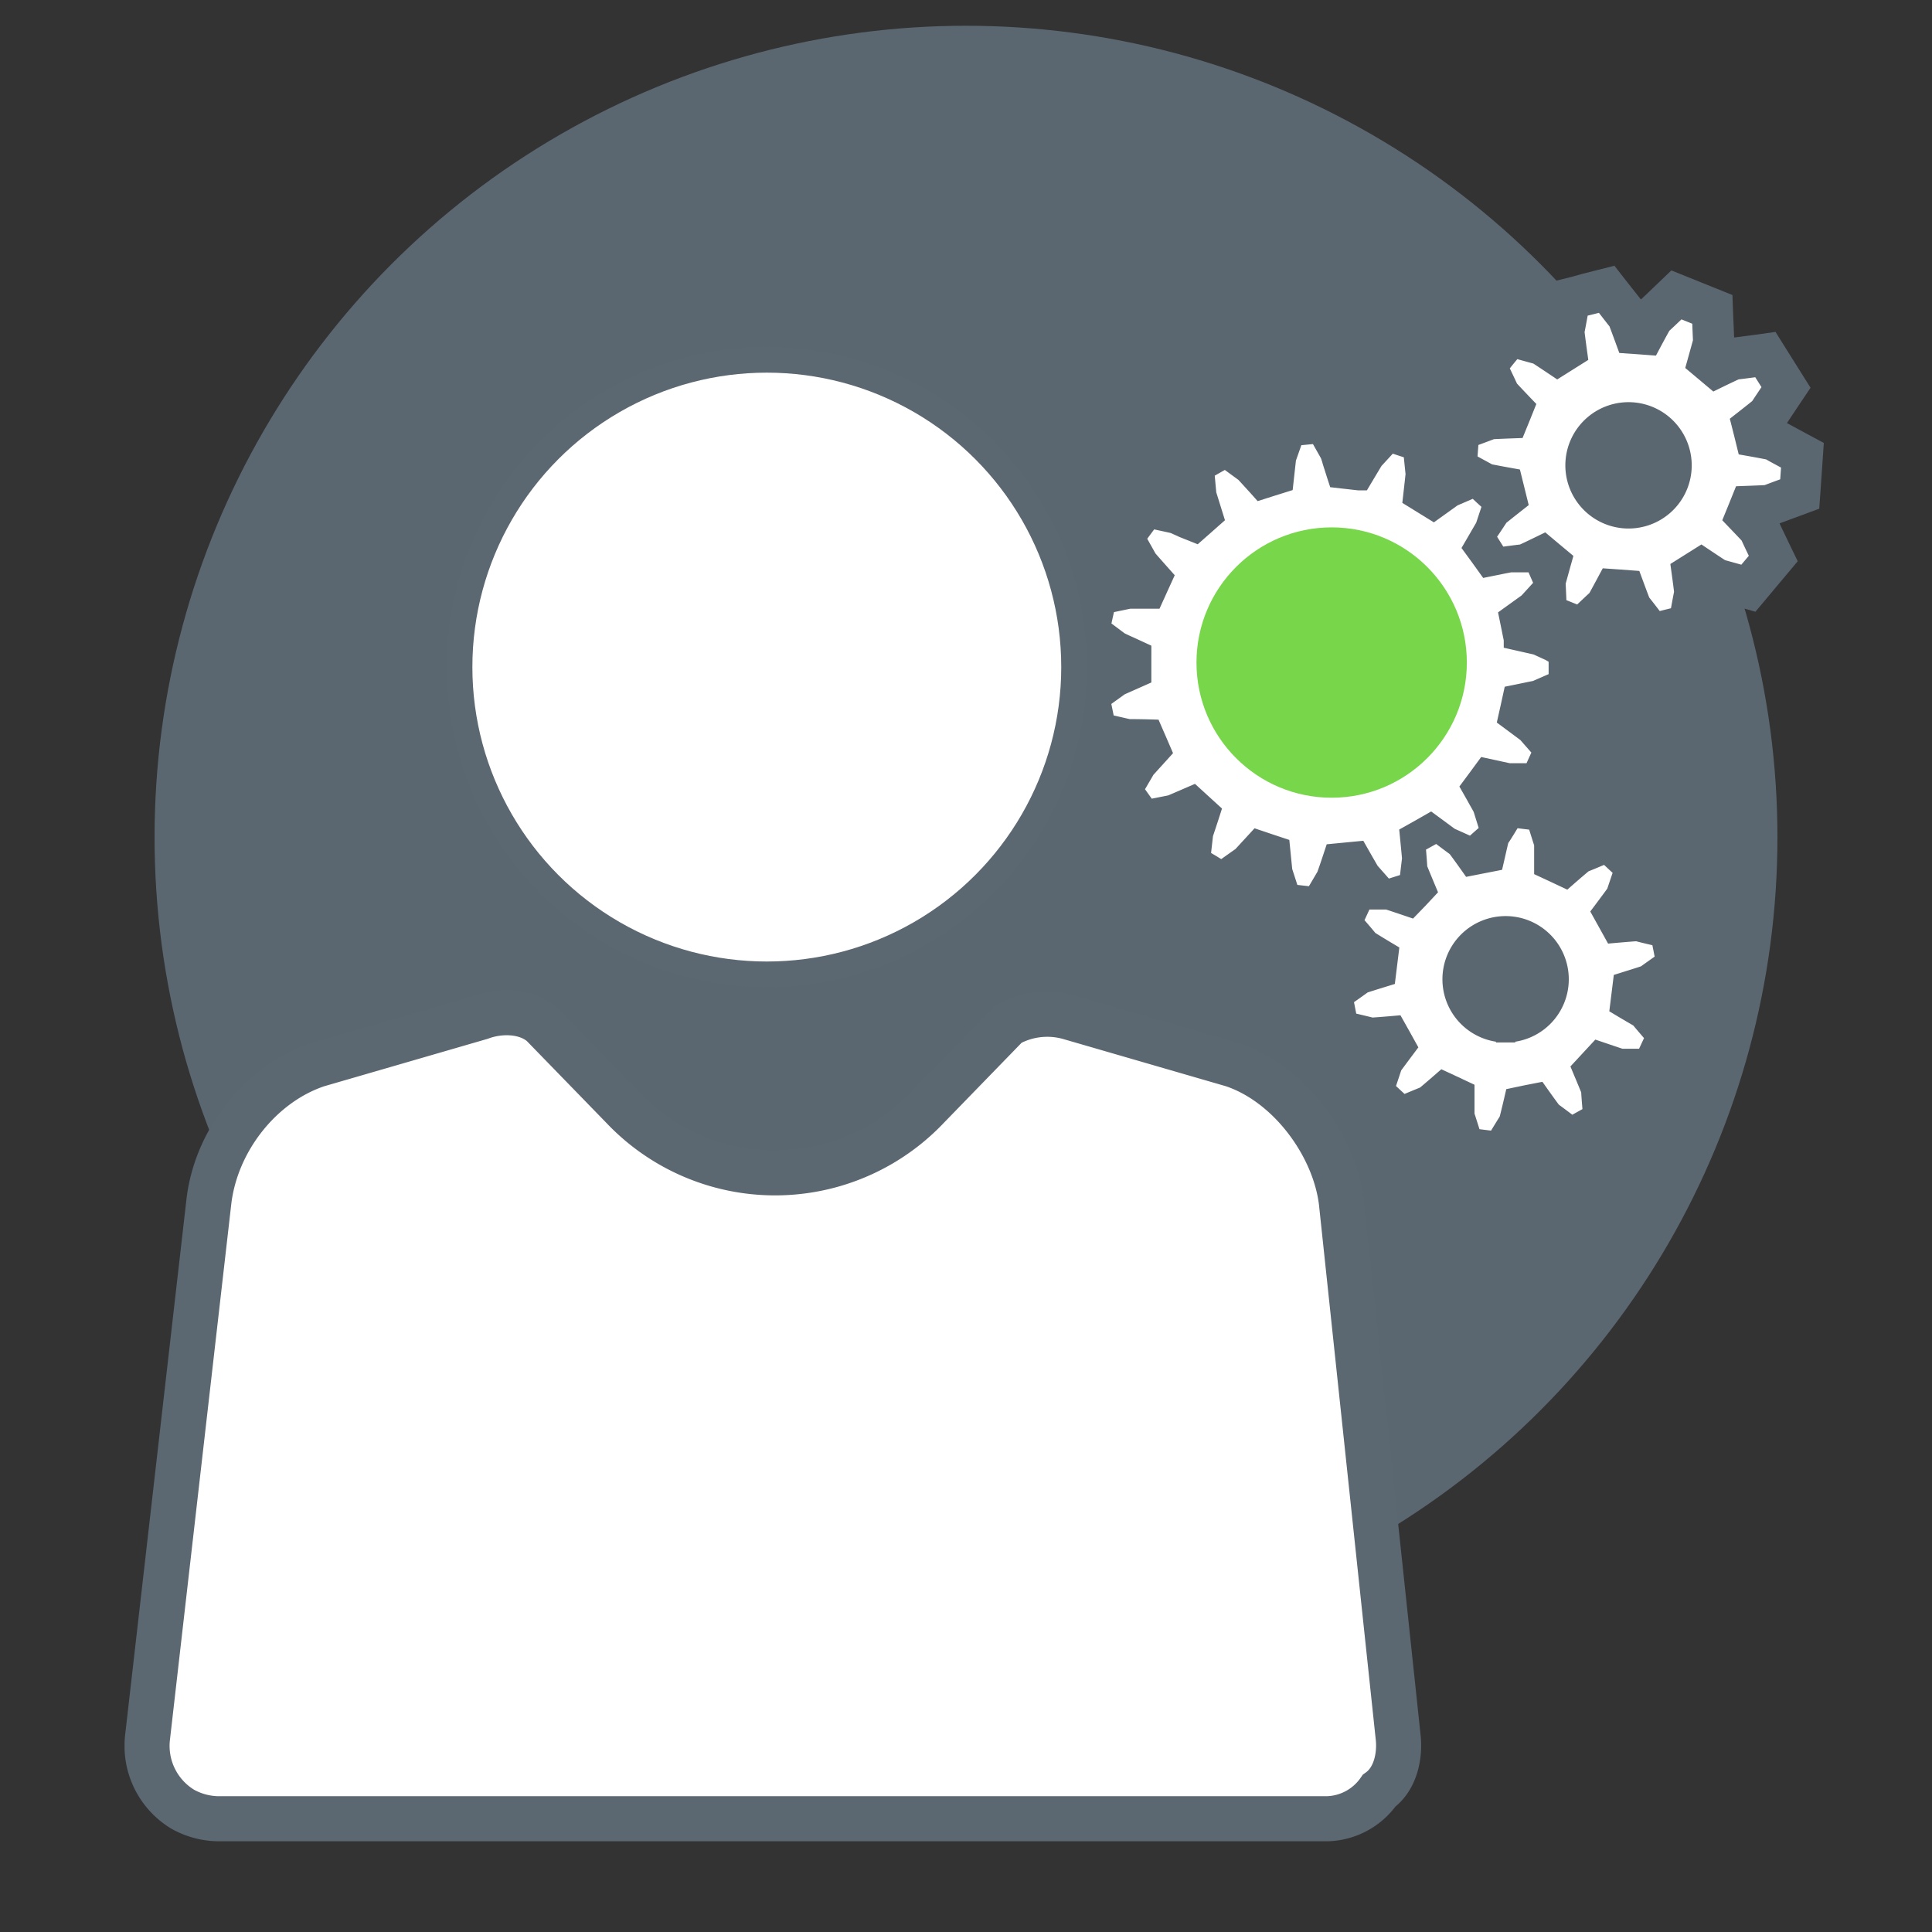 <svg id="Set1b" xmlns="http://www.w3.org/2000/svg" xmlns:xlink="http://www.w3.org/1999/xlink" width="300" height="300" viewBox="0 0 300 300">
  <rect x="0" y="0" width="300" height="300" fill="#333333" stroke="none"/>
  <defs>
    <style>
      .cls-1, .cls-2, .cls-4 {
        fill: #fff;
      }

      .cls-1, .cls-2 {
        stroke: #5b6771;
      }

      .cls-1, .cls-2, .cls-5 {
        stroke-miterlimit: 10;
      }

      .cls-1 {
        stroke-width: 7px;
      }

      .cls-2 {
        stroke-width: 4px;
      }

      .cls-3 {
        fill: #5b6770;
      }

      .cls-5 {
        fill: none;
        stroke: #5b6770;
        stroke-width: 3px;
      }

      .cls-6 {
        fill: #78d64b;
      }
    </style>
    <symbol id="ShlMan" data-name="ShlMan" viewBox="0 0 201.34 232.04">
      <g id="puzzle_outline" data-name="puzzle outline">
        <g>
          <path class="cls-1" d="M186.73,228.55H14.93a11.66,11.66,0,0,1-5.88-1.47,11.5,11.5,0,0,1-5.5-11l9.54-83.33c1.1-9.55,8.08-18.36,16.89-21.29l25.33-7.35c2.94-1.1,7-1.1,9.54,1.11l12.49,12.85a32.61,32.61,0,0,0,47.35,0l12.48-12.85a12.54,12.54,0,0,1,9.55-1.11l25.33,7.35c8.81,2.93,15.79,12.48,16.89,21.29l8.81,83c.36,2.93-.37,6.6-2.94,8.44A10.14,10.14,0,0,1,186.73,228.55Z"/>
          <circle class="cls-2" cx="99.73" cy="49.72" r="47.72"/>
        </g>
      </g>
    </symbol>
  </defs>
  <title>Organising</title>
  <g id="Layer_49_copy" data-name="Layer 49 copy">
    <circle class="cls-3" cx="150" cy="130" r="126"/>
  </g>
  <g id="Organisation_copy_2" data-name="Organisation copy 2">
    <use width="201.34" height="232.05" transform="translate(19.34 53.86)" xlink:href="#ShlMan"/>
    <g id="Layer_29_copy_2" data-name="Layer 29 copy 2">
      <g>
        <path class="cls-3" d="M255.16,98.07l-2-2.56c-.41-.35-.71-1-1.46-3.05l-.51,0c-1,1.89-1.5,2.65-2,3s-1.17,1.1-2.16,2l-1.17,1.13-6.48-2.62-.06-1.62c-.05-1.39-.1-2.61-.13-3.23s0-1.25.62-3.35l-.39-.33c-2.26,1.08-2.42,1.13-2.93,1.13-.34,0-1.55.19-3.41.45l-1.61.22-3.7-5.93.9-1.34,1.8-2.7c.19-.48.73-1,2.46-2.34l-.12-.5c-2.23-.41-2.94-.59-3.34-1l-2.72-1.47-1.42-.76.48-7,1.52-.55,3-1.11c.42-.29,1.11-.37,3.42-.46l.2-.48c-1.57-1.64-2-2.21-2.14-2.76s-.71-1.52-1.32-2.78l-.71-1.46,4.49-5.35,1.56.44,3.29.93c.46,0,.9.29,2.82,1.57l.44-.27c-.31-2.25-.35-3-.11-3.45s.3-1.6.56-3.07l.29-1.59,6.78-1.7,1,1.28,2,2.51c.41.32.7,1,1.49,3.1l.52,0c1-1.89,1.49-2.65,2-2.95S258,47,259,46l1.16-1.12,6.49,2.62.06,1.62c.05,1.4.1,2.63.12,3.25s0,1.2-.62,3.33l.4.33c2.24-1.08,2.41-1.13,2.92-1.13.35,0,1.56-.19,3.42-.45l1.6-.22,3.71,5.93-.9,1.34-1.8,2.7c-.2.48-.73,1-2.47,2.34l.12.5c2.23.41,3,.59,3.36,1l2.7,1.46,1.43.76-.49,7-1.52.55L275.66,79c-.46.27-1.2.34-3.35.43l-.19.48c1.56,1.64,2,2.21,2.13,2.77.25.52.7,1.47,1.33,2.77l.7,1.46-4.49,5.35-1.56-.44L267,90.85c-.46,0-.89-.29-2.83-1.58l-.43.27c.3,2.25.35,3,.11,3.45s-.32,1.66-.57,3.07L263,97.65l-6.79,1.69Z"/>
        <path class="cls-3" d="M248.87,46.93c1.27,1.61,2.32,2.94,2.34,3s.61,1.58,1.31,3.5l1.87.13,1.88.14c1-1.8,1.75-3.26,1.78-3.26h0s1.24-1.14,2.71-2.55l1.74.7,1.74.7c.07,2,.14,3.74.15,3.75s-.43,1.65-1,3.62l1.43,1.2L266.27,59c1.82-.88,3.31-1.59,3.36-1.59h0c.14,0,1.75-.2,3.68-.47l1,1.59,1,1.59c-1.14,1.7-2.08,3.11-2.08,3.13s-1.32,1.07-2.93,2.33l.46,1.82.45,1.83c2,.35,3.65.66,3.65.68s1.46.83,3.26,1.79L278,73.59l-.13,1.88c-1.92.7-3.5,1.29-3.52,1.31s-1.7.09-3.74.16l-.7,1.74-.71,1.74c1.42,1.48,2.57,2.69,2.55,2.7s.69,1.53,1.59,3.37l-1.21,1.44-1.2,1.43c-2-.55-3.58-1-3.62-1h0s-1.43-.92-3.13-2.06l-1.59,1-1.59,1c.28,2,.49,3.68.47,3.68h0s-.33,1.65-.69,3.66l-1.82.45-1.82.46c-1.26-1.61-2.31-2.94-2.33-3s-.61-1.58-1.32-3.5l-1.87-.14-1.87-.13c-1,1.8-1.76,3.26-1.78,3.26h0s-1.25,1.14-2.72,2.55l-1.73-.7-1.74-.7c-.08-2-.15-3.74-.16-3.75s.44-1.65,1-3.62l-1.44-1.2-1.44-1.21c-1.81.88-3.3,1.59-3.35,1.59h0c-.15,0-1.75.2-3.69.47l-1-1.59-1-1.59c1.15-1.7,2.08-3.11,2.08-3.13s1.32-1.07,2.93-2.34L235.25,76l-.45-1.82c-2-.36-3.66-.67-3.65-.69s-1.46-.82-3.27-1.79l.13-1.87.13-1.87c1.92-.7,3.51-1.29,3.52-1.31s1.7-.09,3.74-.16l.71-1.74.7-1.74c-1.42-1.48-2.56-2.69-2.54-2.7s-.7-1.53-1.59-3.37l1.2-1.44,1.2-1.44c2,.56,3.59,1,3.62,1h0s1.44.93,3.13,2.07l1.59-1,1.59-1c-.28-2-.49-3.68-.47-3.68h0s.33-1.65.69-3.66l1.82-.45,1.82-.46m1.93-5.64-3.14.79-1.82.46L244,43l-3.14.78L240.31,47c-.28,1.56-.48,2.67-.58,3.14l0,.07-.25,0-3-.84-3.12-.89-2.08,2.48-1.2,1.44-1.21,1.44-2.07,2.48,1.41,2.91c.71,1.48,1.21,2.52,1.39,2.93l0,0-.05,0-3.12,1.15-3,1.11-.23,3.24L223,69.52l-.13,1.87-.22,3.23,2.85,1.52c1.46.78,2.48,1.34,2.86,1.56l0,0,0,0c-.26.41-.91,1.37-1.85,2.77l-1.8,2.69L226.45,86l1,1.59,1,1.59,1.72,2.75,3.21-.45c1.65-.23,2.8-.37,3.23-.42h0v0c0,.47.07,1.64.13,3.34l.12,3.24,3,1.21,1.74.71,1.74.7,3,1.21,2.33-2.24c1.23-1.19,2.09-2,2.39-2.27l0,0,2.07,2.62,2,2.55,3.14-.78,1.82-.46,1.82-.45,3.14-.79.57-3.18c.28-1.56.49-2.66.58-3.14l0-.07.26,0,3,.84,3.12.89,2.08-2.48,1.2-1.44,1.21-1.44,2.08-2.48-1.41-2.91c-.71-1.46-1.2-2.5-1.39-2.91l0-.07h0l3.14-1.16,3-1.11.23-3.24.13-1.87.13-1.87.22-3.23-2.85-1.53c-1.43-.76-2.43-1.31-2.83-1.53l-.06,0h0c.25-.39.9-1.37,1.87-2.81l1.81-2.7-1.72-2.74-1-1.59-1-1.59-1.72-2.75-3.2.45-3.23.42h0v0c0-.47-.07-1.64-.14-3.35l-.12-3.25-3-1.21-1.74-.7-1.74-.7-3-1.21-2.34,2.24c-1.23,1.19-2.09,2-2.39,2.27v0l-2.08-2.63-2-2.56Z"/>
      </g>
      <g>
        <path class="cls-4" d="M274.86,69.93s-1.64-.33-3.65-.68l-.45-1.83-.46-1.82c1.61-1.26,2.93-2.31,2.93-2.33s.94-1.43,2.08-3.13l-1-1.59-1-1.59c-2,.28-3.69.49-3.69.47s-1.52.69-3.36,1.59l-1.44-1.21-1.43-1.2c.56-2,1-3.6,1-3.62s-.08-1.7-.15-3.75l-1.74-.7-1.74-.7c-1.48,1.42-2.7,2.56-2.71,2.55s-.82,1.45-1.78,3.26l-1.88-.14-1.87-.13c-.7-1.92-1.29-3.5-1.31-3.5s-1.07-1.34-2.34-3l-1.82.46-1.82.45c-.36,2-.67,3.66-.69,3.66s.19,1.66.47,3.68l-1.59,1-1.59,1c-1.7-1.14-3.11-2.07-3.13-2.07s-1.65-.44-3.62-1l-1.2,1.44L232.68,57c.89,1.84,1.6,3.36,1.59,3.37s1.12,1.22,2.54,2.7l-.7,1.74-.71,1.74c-2,.07-3.72.15-3.74.16s-1.6.61-3.52,1.31L228,69.86l-.13,1.87c1.81,1,3.28,1.78,3.27,1.79s1.63.33,3.65.69l.45,1.82.45,1.82c-1.61,1.27-2.93,2.32-2.93,2.34s-.93,1.43-2.08,3.13l1,1.59,1,1.59c2-.28,3.69-.49,3.7-.47s1.51-.69,3.35-1.59l1.44,1.21,1.44,1.2c-.56,2-1,3.6-1,3.62s.08,1.7.16,3.75l1.74.7,1.73.7c1.48-1.42,2.7-2.56,2.72-2.55s.81-1.45,1.78-3.26l1.87.13,1.87.14c.71,1.92,1.3,3.5,1.32,3.5s1.07,1.34,2.33,3l1.82-.46,1.82-.45c.36-2,.67-3.66.69-3.66s-.19-1.66-.47-3.68l1.59-1,1.59-1c1.7,1.14,3.11,2.07,3.13,2.06s1.65.45,3.62,1l1.2-1.43,1.21-1.44c-.9-1.84-1.61-3.36-1.59-3.37s-1.13-1.22-2.55-2.7l.71-1.74.7-1.74c2-.07,3.73-.15,3.74-.16s1.6-.61,3.52-1.31l.13-1.88.13-1.87C276.32,70.76,274.85,70,274.86,69.93ZM255.57,80.12a8.31,8.31,0,1,1,5.17-10.55A8.3,8.3,0,0,1,255.57,80.12Z"/>
        <path class="cls-5" d="M274.86,69.93s-1.64-.33-3.65-.68l-.45-1.83-.46-1.82c1.61-1.26,2.93-2.31,2.93-2.33s.94-1.43,2.08-3.13l-1-1.59-1-1.59c-2,.28-3.69.49-3.69.47s-1.52.69-3.36,1.59l-1.44-1.21-1.43-1.2c.56-2,1-3.6,1-3.62s-.08-1.7-.15-3.75l-1.74-.7-1.74-.7c-1.48,1.42-2.7,2.56-2.71,2.55s-.82,1.45-1.78,3.26l-1.88-.14-1.87-.13c-.7-1.92-1.29-3.5-1.31-3.5s-1.07-1.34-2.34-3l-1.82.46-1.82.45c-.36,2-.67,3.66-.69,3.66s.19,1.66.47,3.68l-1.59,1-1.59,1c-1.7-1.14-3.11-2.07-3.13-2.07s-1.65-.44-3.62-1l-1.2,1.44L232.68,57c.89,1.84,1.6,3.36,1.59,3.37s1.12,1.22,2.54,2.7l-.7,1.74-.71,1.74c-2,.07-3.72.15-3.74.16s-1.6.61-3.52,1.31L228,69.86l-.13,1.87c1.81,1,3.28,1.78,3.27,1.79s1.63.33,3.65.69l.45,1.82.45,1.82c-1.61,1.27-2.93,2.32-2.93,2.34s-.93,1.43-2.08,3.13l1,1.59,1,1.59c2-.28,3.69-.49,3.7-.47s1.51-.69,3.35-1.59l1.44,1.21,1.44,1.2c-.56,2-1,3.6-1,3.62s.08,1.7.16,3.75l1.74.7,1.73.7c1.48-1.42,2.7-2.56,2.72-2.55s.81-1.45,1.78-3.26l1.87.13,1.87.14c.71,1.92,1.3,3.5,1.32,3.5s1.07,1.34,2.33,3l1.82-.46,1.82-.45c.36-2,.67-3.66.69-3.66s-.19-1.66-.47-3.68l1.59-1,1.59-1c1.7,1.14,3.11,2.07,3.13,2.06s1.65.45,3.62,1l1.2-1.43,1.21-1.44c-.9-1.84-1.61-3.36-1.59-3.37s-1.13-1.22-2.55-2.7l.71-1.74.7-1.74c2-.07,3.73-.15,3.74-.16s1.6-.61,3.52-1.31l.13-1.88.13-1.87C276.32,70.76,274.85,70,274.86,69.93ZM255.57,80.12a8.31,8.31,0,1,1,5.17-10.55A8.3,8.3,0,0,1,255.57,80.12Z"/>
      </g>
      <g>
        <path class="cls-4" d="M240.7,101.15l-.57-.26-.92-.42-.58-.27L235,99.38l0-.1-.07-.35-.07-.32-.21-1.06-.37-1.81v0l.61-.44,1.53-1.1.89-.64a1.45,1.45,0,0,1,.19-.22l.54-.59,1.77-1.94v-.06l-.26-.58-.09-.22-.38-.86-.75-1.72-1.44,0h-2.28l-.08,0-1,.19-2.57.52-1.09-1.52L228.73,85l1.87-3.22,1.17-3.53L230.39,77,229,75.69l-3.41,1.47-3,2.15-1.62-1-1.62-1c.23-2,.41-3.7.41-3.7s-.07-.65-.17-1.64c-.06-.59-.13-1.3-.2-2.07l-1.19-.4-.59-.19-1.78-.6-2.52,2.74s-.86,1.43-1.91,3.19l-.45,0-1.41-.16-1.08-.12-.78-.09c-.24-.73-.45-1.42-.64-2-.12-.37-.22-.7-.3-1l-.18-.54a.31.31,0,0,0,0-.07l-1.86-3.29-1.86.18-1.87.18c-.66,1.9-1.21,3.45-1.21,3.45s-.19,1.7-.42,3.78l-1.79.56-1.79.57-.49-.55-.46-.5-.78-.86-.73-.79-.52-.38-.81-.59-1.67-1.23-1.63.92-1.63.93c.07.76.14,1.47.19,2.06l.15,1.64,1.11,3.56-.34.3-1.06.94-1.41,1.24L183.73,82l-.5-.23-.73-.33a2.42,2.42,0,0,1-.27-.12,1.82,1.82,0,0,1-.29-.06l-.78-.17-1.84-.4-.73-.16-.27.37-.85,1.14-1.11,1.51c1,1.78,1.82,3.24,1.82,3.25s1.1,1.26,2.46,2.79l-.78,1.71c-.19.43-.34.75-.45,1l-.14.3-.19.42h-3.72l-3.64.76-.41,1.83-.4,1.83,1.16.86,1.59,1.19.24.17.78.37.91.41.91.42.78.36V105l-3.38,1.5-3,2.16.38,1.84.37,1.84,3.58.82s1.62,0,3.67.06l.75,1.72.74,1.72-2.5,2.76s-.84,1.45-1.88,3.21l1.09,1.53,1.09,1.52,3.66-.73s1.54-.66,3.41-1.47l1.39,1.27,1.38,1.26c-.64,2-1.17,3.54-1.16,3.54s-.19,1.67-.41,3.7l1.61.95,1.62,1,2.14-1.52.84-.59.06,0,2.52-2.74,1.78.6,1.78.59c.2,2,.37,3.71.37,3.71s.52,1.59,1.14,3.54l1.86.21,1.86.21c.53-.88,1-1.68,1.34-2.26s.56-.95.56-.95.14-.4.35-1,.52-1.53.84-2.5l1.87-.18,1.87-.18c1,1.76,1.83,3.2,1.84,3.2l2.48,2.81,1.79-.57,1.79-.56c.24-2,.43-3.67.44-3.67s-.15-1.67-.35-3.71l1.64-.92,1.63-.93,3,2.21s1.53.68,3.39,1.53l1.41-1.25,1.4-1.24-1.11-3.56-.14-.25c-.09-.17-.22-.41-.39-.7l-.27-.48c-.19-.35-.41-.74-.65-1.16l-.37-.65,1.12-1.51,1.11-1.51,3.64.79H238l.1-.21.68-1.5.68-1.49.1-.21-2.46-2.8s-1.34-1-3-2.23l.41-1.83.4-1.83.74-.15,2.28-.47a5.86,5.86,0,0,0,.63-.14l3.41-1.49v-1.88l0-1.88Zm-31.85,13.74a11.88,11.88,0,1,1,8.56-14.46A11.88,11.88,0,0,1,208.85,114.89Z"/>
        <path class="cls-5" d="M240.7,101.15l-.57-.26-.92-.42-.58-.27L235,99.38l0-.1-.07-.35-.07-.32-.21-1.06-.37-1.81v0l.61-.44,1.53-1.1.89-.64a1.45,1.45,0,0,1,.19-.22l.54-.59,1.77-1.94v-.06l-.26-.58-.09-.22-.38-.86-.75-1.72-1.44,0h-2.28l-.08,0-1,.19-2.57.52-1.09-1.52L228.73,85l1.87-3.22,1.17-3.53L230.39,77,229,75.69l-3.41,1.47-3,2.15-1.62-1-1.62-1c.23-2,.41-3.7.41-3.7s-.07-.65-.17-1.64c-.06-.59-.13-1.3-.2-2.07l-1.19-.4-.59-.19-1.78-.6-2.52,2.74s-.86,1.43-1.91,3.19l-.45,0-1.41-.16-1.08-.12-.78-.09c-.24-.73-.45-1.42-.64-2-.12-.37-.22-.7-.3-1l-.18-.54a.31.31,0,0,0,0-.07l-1.86-3.29-1.86.18-1.87.18c-.66,1.9-1.21,3.45-1.21,3.45s-.19,1.7-.42,3.78l-1.79.56-1.79.57-.49-.55-.46-.5-.78-.86-.73-.79-.52-.38-.81-.59-1.67-1.23-1.63.92-1.63.93c.07.76.14,1.47.19,2.06l.15,1.64,1.11,3.56-.34.3-1.06.94-1.41,1.24L183.73,82l-.5-.23-.73-.33a2.42,2.42,0,0,1-.27-.12,1.82,1.82,0,0,1-.29-.06l-.78-.17-1.84-.4-.73-.16-.27.37-.85,1.14-1.11,1.51c1,1.78,1.82,3.24,1.82,3.25s1.1,1.26,2.46,2.79l-.78,1.71c-.19.43-.34.75-.45,1l-.14.3-.19.42h-3.72l-3.64.76-.41,1.83-.4,1.83,1.16.86,1.59,1.19.24.17.78.37.91.41.91.42.78.36V105l-3.38,1.5-3,2.16.38,1.84.37,1.84,3.58.82s1.62,0,3.67.06l.75,1.72.74,1.72-2.5,2.76s-.84,1.45-1.88,3.21l1.09,1.53,1.09,1.52,3.66-.73s1.54-.66,3.41-1.47l1.39,1.27,1.38,1.26c-.64,2-1.17,3.54-1.16,3.54s-.19,1.67-.41,3.7l1.61.95,1.62,1,2.14-1.52.84-.59.06,0,2.52-2.74,1.78.6,1.78.59c.2,2,.37,3.71.37,3.71s.52,1.59,1.14,3.54l1.86.21,1.86.21c.53-.88,1-1.68,1.34-2.26s.56-.95.56-.95.14-.4.35-1,.52-1.53.84-2.5l1.87-.18,1.87-.18c1,1.76,1.83,3.2,1.84,3.2l2.48,2.81,1.79-.57,1.79-.56c.24-2,.43-3.67.44-3.67s-.15-1.67-.35-3.71l1.64-.92,1.63-.93,3,2.21s1.53.68,3.39,1.53l1.41-1.25,1.4-1.24-1.11-3.56-.14-.25c-.09-.17-.22-.41-.39-.7l-.27-.48c-.19-.35-.41-.74-.65-1.16l-.37-.65,1.12-1.51,1.11-1.51,3.64.79H238l.1-.21.68-1.5.68-1.49.1-.21-2.46-2.8s-1.34-1-3-2.23l.41-1.83.4-1.83.74-.15,2.28-.47a5.86,5.86,0,0,0,.63-.14l3.41-1.49v-1.88l0-1.88Zm-31.85,13.74a11.88,11.88,0,1,1,8.56-14.46A11.88,11.88,0,0,1,208.85,114.89Z"/>
      </g>
      <g>
        <path class="cls-4" d="M251.5,156.25l.23-1.86.23-1.86c1.95-.61,3.56-1.12,3.57-1.14s1.38-1,3.06-2.18l-.36-1.84-.37-1.84c-2-.46-3.62-.86-3.61-.88s-1.67.11-3.71.29l-.91-1.64-.91-1.64c1.23-1.64,2.23-3,2.22-3s.54-1.62,1.2-3.56l-1.38-1.28-1.37-1.28c-1.88.8-3.43,1.44-3.44,1.42s-1.29,1.06-2.83,2.41l-1.7-.8-1.7-.79c0-2,0-3.73,0-3.74s-.52-1.63-1.13-3.59l-1.86-.22-1.86-.23c-1.06,1.75-1.94,3.18-2,3.17s-.41,1.62-.87,3.61l-1.84.36-1.84.36c-1.18-1.67-2.16-3-2.19-3s-1.37-1-3-2.23l-1.64.91-1.64.91c.18,2,.3,3.71.28,3.71s.62,1.55,1.41,3.44l-1.28,1.37L219,140.91c-1.94-.66-3.54-1.19-3.56-1.18s-1.71,0-3.76,0l-.78,1.7-.79,1.7c1.34,1.54,2.42,2.82,2.41,2.84s1.4.89,3.16,1.94l-.23,1.87-.23,1.86c-1.95.6-3.56,1.11-3.57,1.13s-1.38,1-3.06,2.18l.36,1.84.36,1.84c2,.47,3.63.86,3.62.88s1.67-.1,3.7-.28l.92,1.64.91,1.64c-1.23,1.64-2.23,3-2.23,3s-.53,1.62-1.19,3.56l1.37,1.28,1.38,1.27c1.88-.79,3.43-1.43,3.44-1.41s1.29-1.07,2.83-2.41l1.7.79,1.7.8c0,2,0,3.73,0,3.74s.52,1.63,1.13,3.58l1.86.23,1.86.23c1.06-1.76,1.94-3.18,1.95-3.17s.42-1.62.88-3.61L237,170l1.84-.36c1.18,1.67,2.16,3,2.18,3s1.38,1,3,2.24l1.64-.91,1.64-.91c-.18-2-.3-3.71-.28-3.72s-.62-1.54-1.41-3.43l1.27-1.37,1.28-1.38c1.94.66,3.54,1.2,3.56,1.19s1.71,0,3.75,0l.79-1.7.79-1.7c-1.34-1.55-2.42-2.82-2.41-2.84S253.26,157.31,251.5,156.25Zm-17.71,4.12a8.31,8.31,0,1,1,8.31-8.31A8.31,8.31,0,0,1,233.79,160.37Z"/>
        <path class="cls-5" d="M251.5,156.25l.23-1.86.23-1.86c1.95-.61,3.56-1.12,3.57-1.14s1.38-1,3.06-2.18l-.36-1.84-.37-1.84c-2-.46-3.62-.86-3.61-.88s-1.67.11-3.71.29l-.91-1.64-.91-1.64c1.23-1.64,2.23-3,2.22-3s.54-1.62,1.2-3.56l-1.38-1.28-1.37-1.28c-1.88.8-3.43,1.44-3.44,1.42s-1.29,1.06-2.83,2.41l-1.7-.8-1.7-.79c0-2,0-3.73,0-3.74s-.52-1.63-1.13-3.59l-1.86-.22-1.86-.23c-1.06,1.75-1.94,3.18-2,3.17s-.41,1.62-.87,3.61l-1.84.36-1.84.36c-1.18-1.67-2.16-3-2.19-3s-1.37-1-3-2.23l-1.64.91-1.64.91c.18,2,.3,3.71.28,3.71s.62,1.55,1.41,3.44l-1.28,1.37L219,140.91c-1.94-.66-3.54-1.19-3.56-1.18s-1.71,0-3.76,0l-.78,1.7-.79,1.7c1.34,1.54,2.42,2.82,2.41,2.84s1.4.89,3.16,1.94l-.23,1.87-.23,1.86c-1.95.6-3.56,1.11-3.57,1.13s-1.38,1-3.06,2.18l.36,1.84.36,1.84c2,.47,3.63.86,3.62.88s1.67-.1,3.7-.28l.92,1.64.91,1.64c-1.23,1.64-2.23,3-2.23,3s-.53,1.62-1.19,3.56l1.37,1.28,1.38,1.27c1.88-.79,3.43-1.43,3.44-1.41s1.29-1.07,2.83-2.41l1.7.79,1.7.8c0,2,0,3.73,0,3.74s.52,1.63,1.13,3.58l1.86.23,1.86.23c1.06-1.76,1.94-3.18,1.95-3.17s.42-1.62.88-3.61L237,170l1.84-.36c1.18,1.67,2.16,3,2.18,3s1.38,1,3,2.24l1.64-.91,1.64-.91c-.18-2-.3-3.71-.28-3.72s-.62-1.54-1.41-3.43l1.27-1.37,1.28-1.38c1.94.66,3.54,1.2,3.56,1.19s1.71,0,3.75,0l.79-1.7.79-1.7c-1.34-1.55-2.42-2.82-2.41-2.84S253.26,157.31,251.5,156.25Zm-17.71,4.12a8.31,8.31,0,1,1,8.31-8.31A8.31,8.31,0,0,1,233.79,160.37Z"/>
      </g>
      <circle class="cls-6" cx="206.78" cy="102.88" r="20.99"/>
    </g>
  </g>
</svg>
